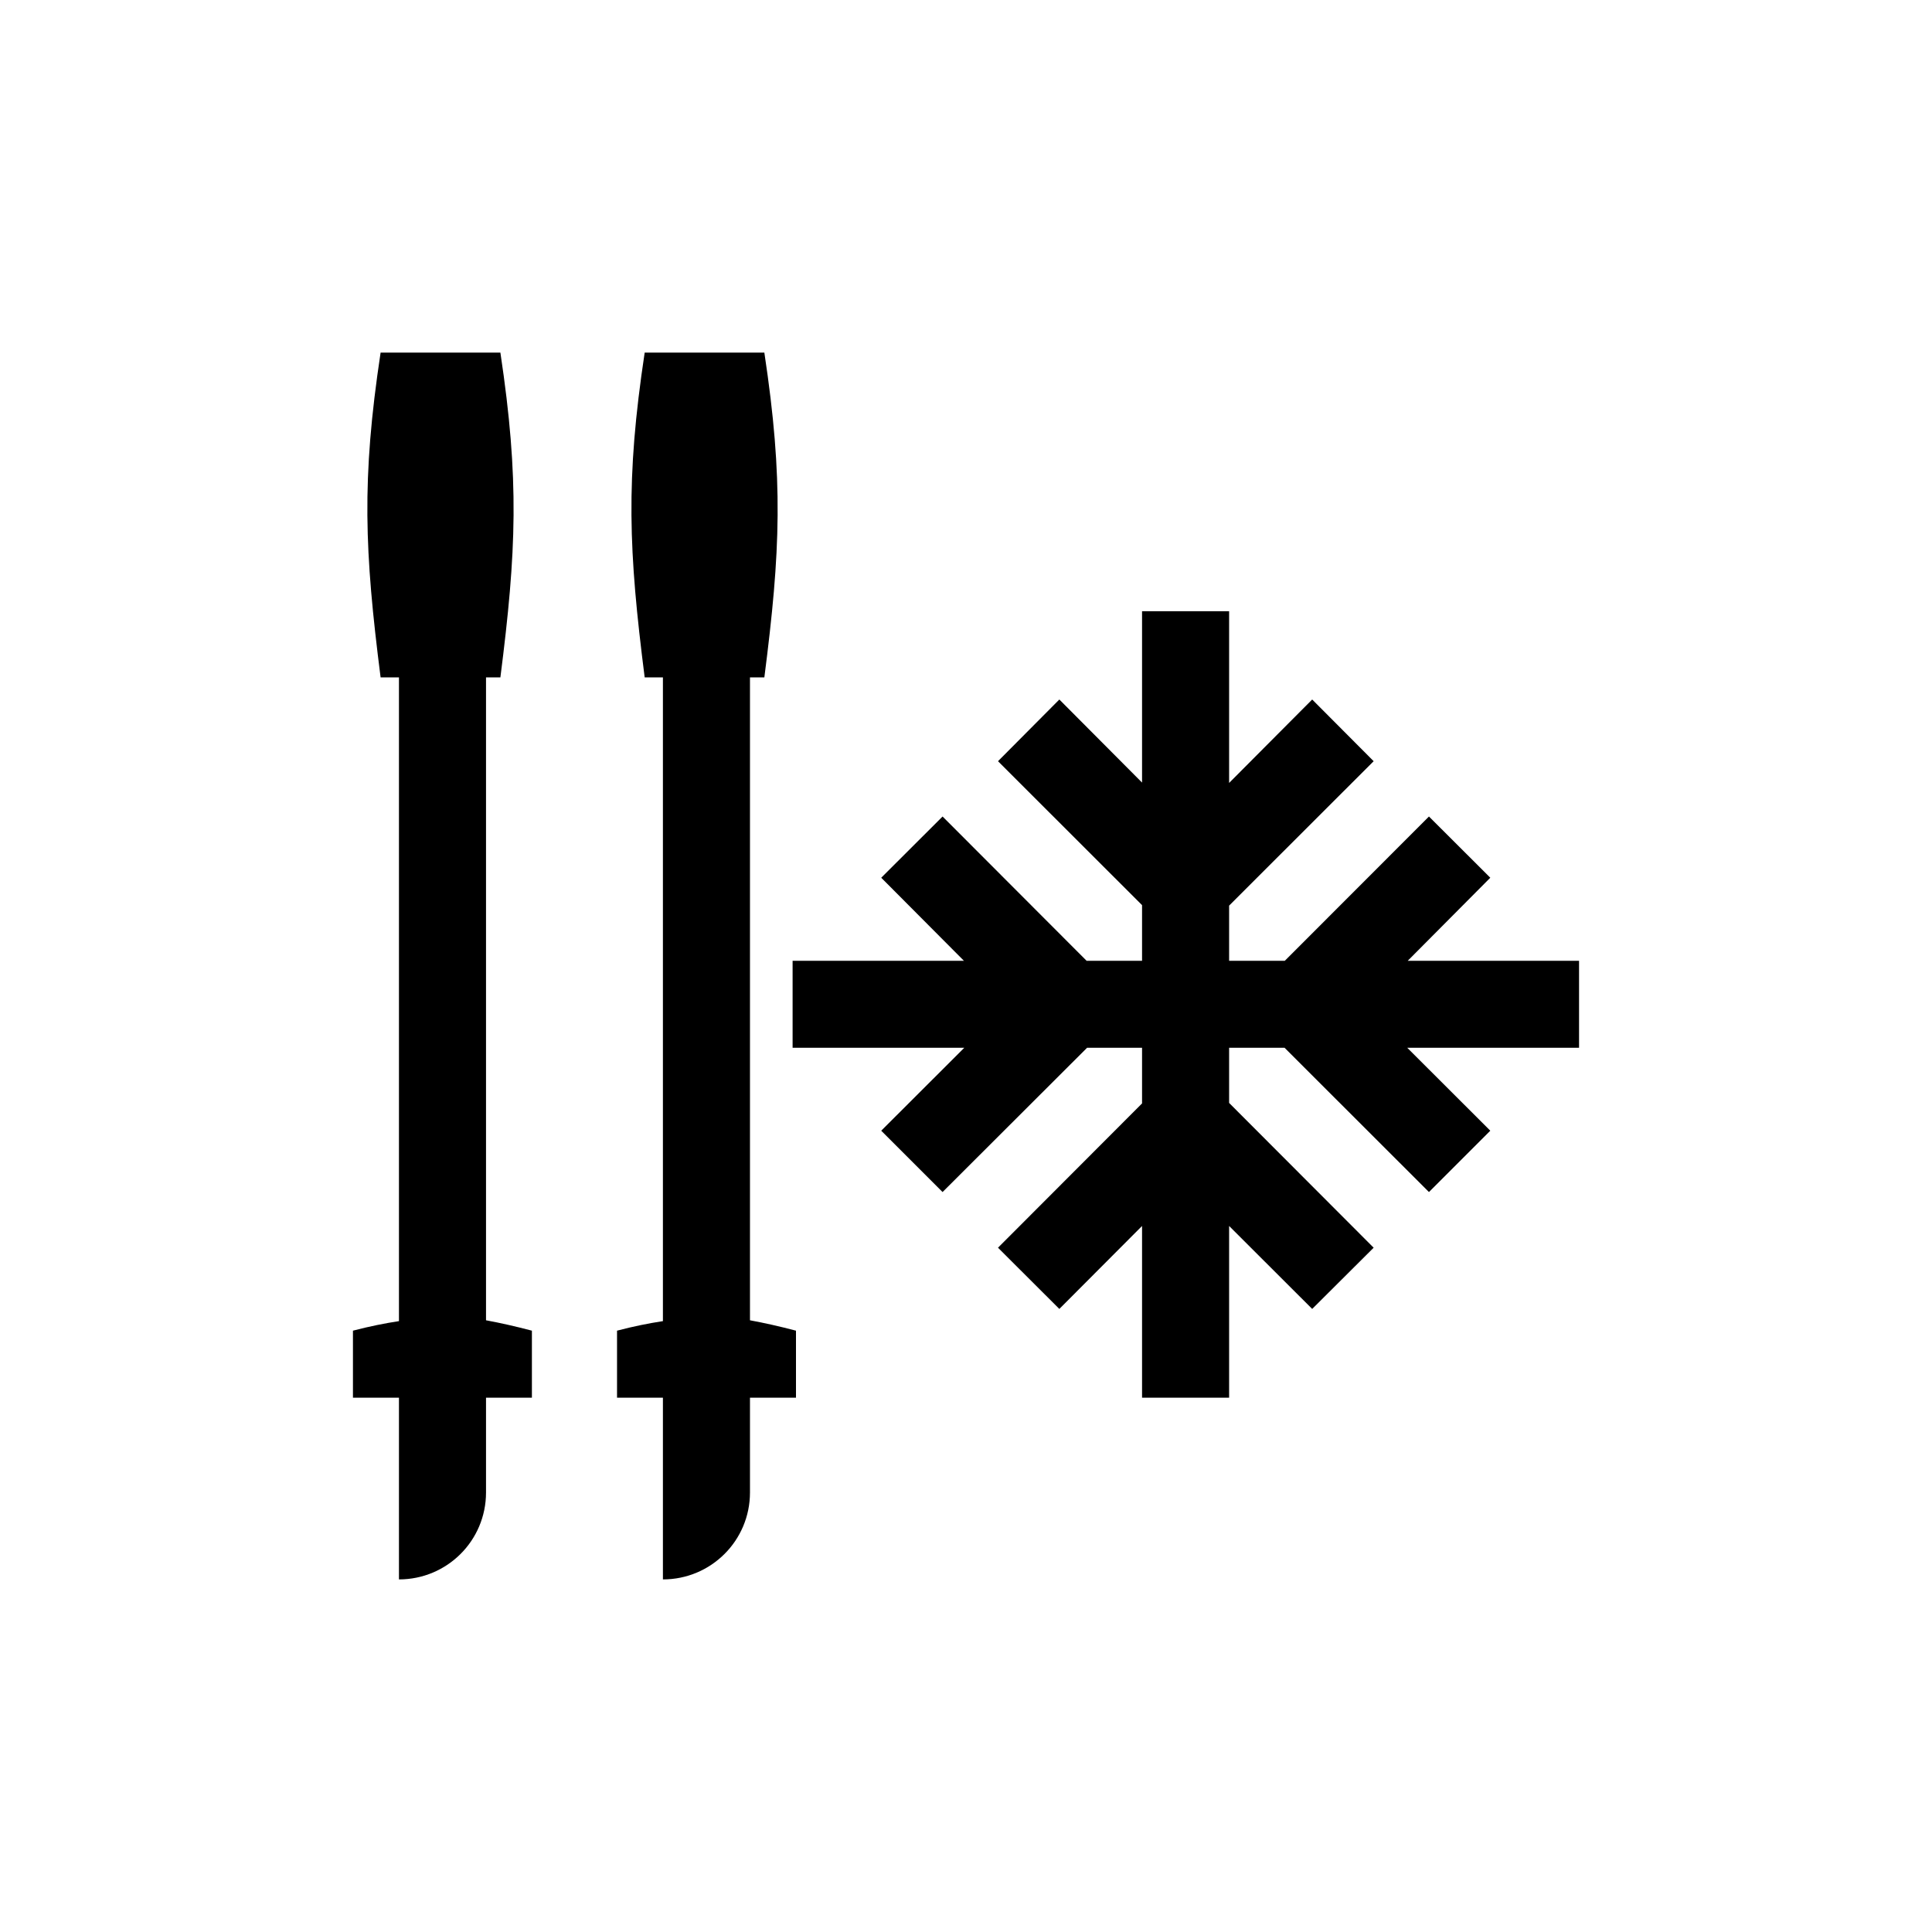 <?xml version="1.0" encoding="UTF-8" standalone="no"?>
<svg width="16px" height="16px" viewBox="0 0 16 16" version="1.1" xmlns="http://www.w3.org/2000/svg" xmlns:xlink="http://www.w3.org/1999/xlink">
    <!-- Generator: Sketch 3.6.1 (26313) - http://www.bohemiancoding.com/sketch -->
    <title>equipo_de_esquiar</title>
    <desc>Created with Sketch.</desc>
    <defs></defs>
    <g id="Page-1" stroke="none" stroke-width="1" fill="none" fill-rule="evenodd">
        <g id="equipo_de_esquiar" fill="#000000">
            <path d="M13.077,8.677 L11.654,8.677 L12.342,9.364 L11.834,9.872 L10.638,8.677 L10.179,8.677 L10.179,9.134 L11.376,10.333 L10.867,10.84 L10.179,10.153 L10.179,11.575 L9.458,11.575 L9.458,10.153 L8.773,10.84 L8.265,10.333 L9.458,9.138 L9.458,8.677 L9.003,8.677 L7.806,9.872 L7.298,9.364 L7.986,8.677 L6.564,8.677 L6.564,7.957 L7.983,7.957 L7.298,7.269 L7.806,6.762 L8.999,7.957 L9.458,7.957 L9.458,7.496 L8.265,6.304 L8.773,5.793 L9.458,6.481 L9.458,5.062 L10.179,5.062 L10.179,6.484 L10.867,5.793 L11.376,6.304 L10.179,7.5 L10.179,7.957 L10.64,7.957 L11.834,6.762 L12.342,7.269 L11.658,7.957 L13.077,7.957 L13.077,8.677 L13.077,8.677 Z M6.211,5.61 L6.33,5.61 C6.464,4.566 6.489,3.972 6.33,2.92 L5.339,2.92 C5.18,3.972 5.206,4.566 5.339,5.61 L5.49,5.61 L5.49,10.941 C5.372,10.959 5.247,10.984 5.11,11.02 L5.11,11.575 L5.49,11.575 L5.49,13.08 C5.888,13.08 6.211,12.759 6.211,12.36 L6.211,11.575 L6.592,11.575 L6.592,11.02 C6.455,10.984 6.33,10.956 6.211,10.934 L6.211,5.61 L6.211,5.61 Z M4.025,5.61 L4.144,5.61 C4.277,4.566 4.302,3.972 4.144,2.92 L3.152,2.92 C2.993,3.972 3.019,4.566 3.152,5.61 L3.304,5.61 L3.304,10.941 C3.186,10.959 3.061,10.984 2.923,11.02 L2.923,11.575 L3.304,11.575 L3.304,13.08 C3.702,13.08 4.025,12.759 4.025,12.36 L4.025,11.575 L4.405,11.575 L4.405,11.02 C4.268,10.984 4.144,10.956 4.025,10.934 L4.025,5.61 L4.025,5.61 Z"></path>
        </g>
    </g>
</svg>